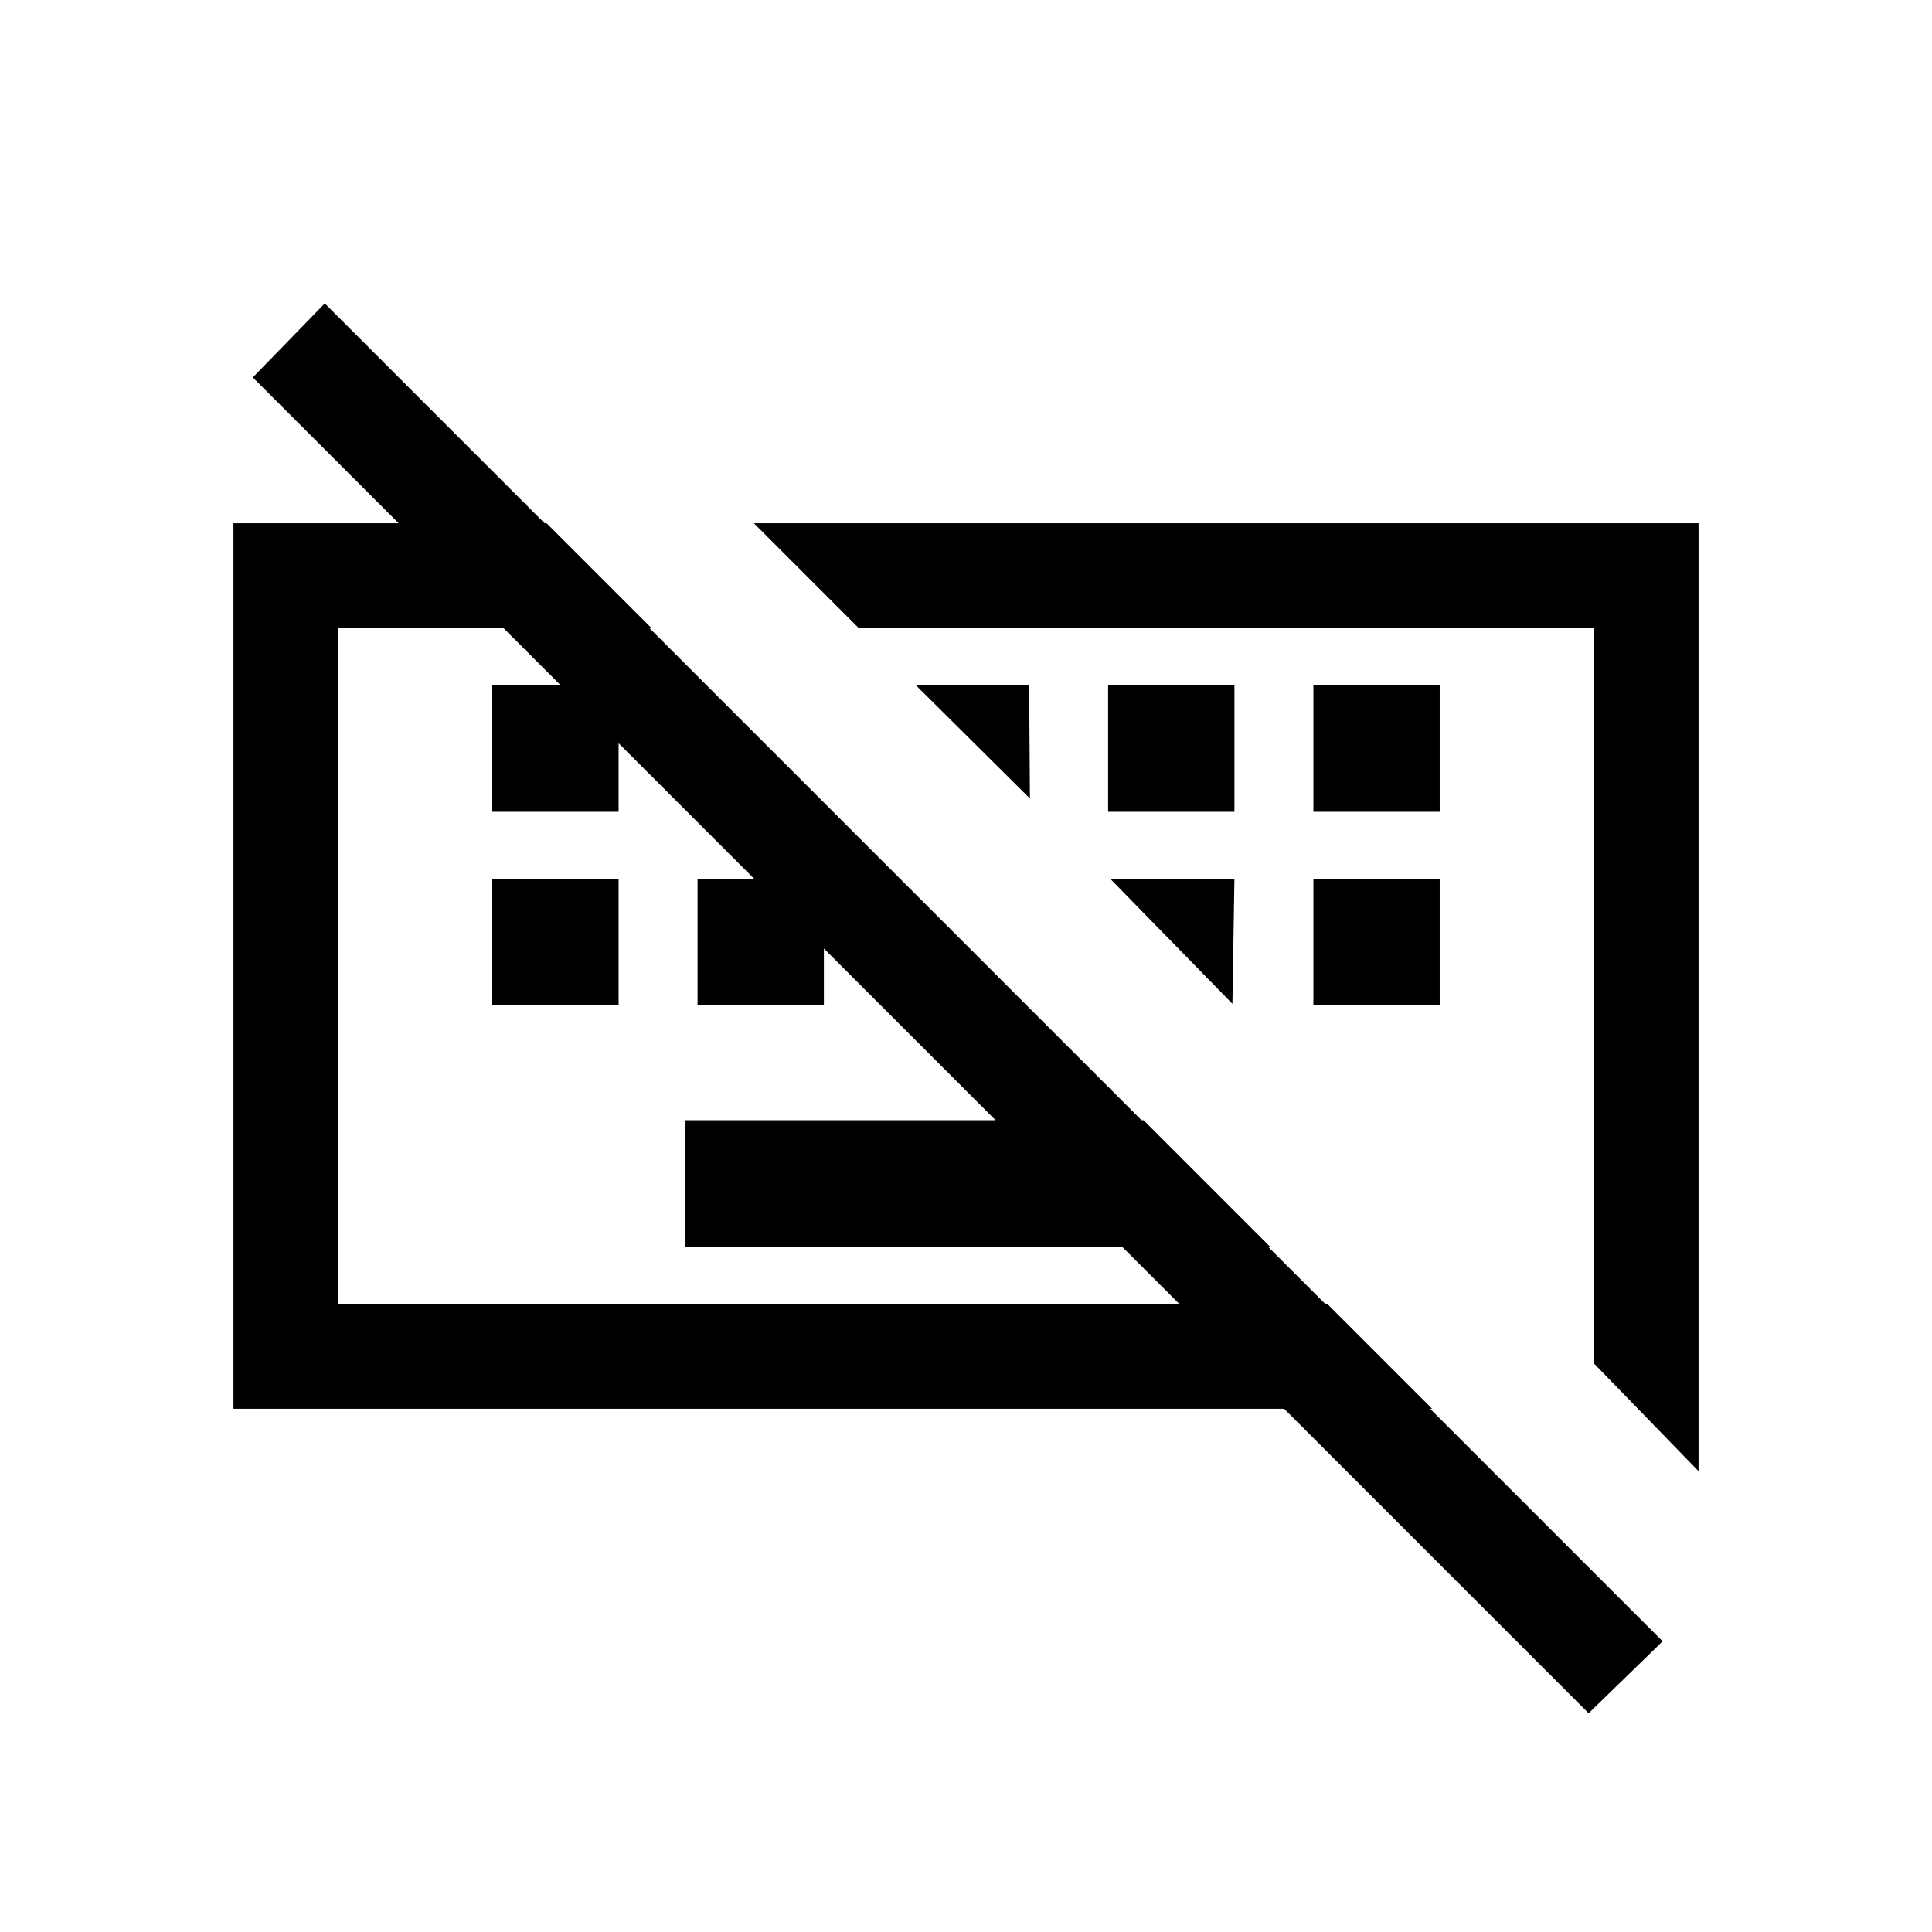 <svg xmlns="http://www.w3.org/2000/svg" viewBox="0 -960 960 960"><path d="M789.386-108.693 125.618-772.461l35.768-36.769 664.768 664.769-36.768 35.768Zm-448.77-231.923v-62.768h227.615L631-340.616H340.616Zm-96-120v-62.768h62.768v62.768h-62.768Zm102 0v-62.768h62.768v62.768h-62.768Zm306 0v-62.768h62.768v62.768h-62.768Zm-408-96v-62.768h62.768v62.768h-62.768Zm306 0v-62.768h62.768v62.768h-62.768Zm102 0v-62.768h62.768v62.768h-62.768ZM792-282.543V-648H426.615l-51.998-51.999h469.382v470.998L792-282.543Zm-675.999 22.542v-439.998h155.616L323.615-648H168v336h491.615l51.999 51.999H116.001Zm339.23-359.383h56.153l.385 56.153-56.538-56.153Zm96.385 96h61.768l-1 62.153-60.768-62.153ZM418.079-480ZM609-466Z"/></svg>